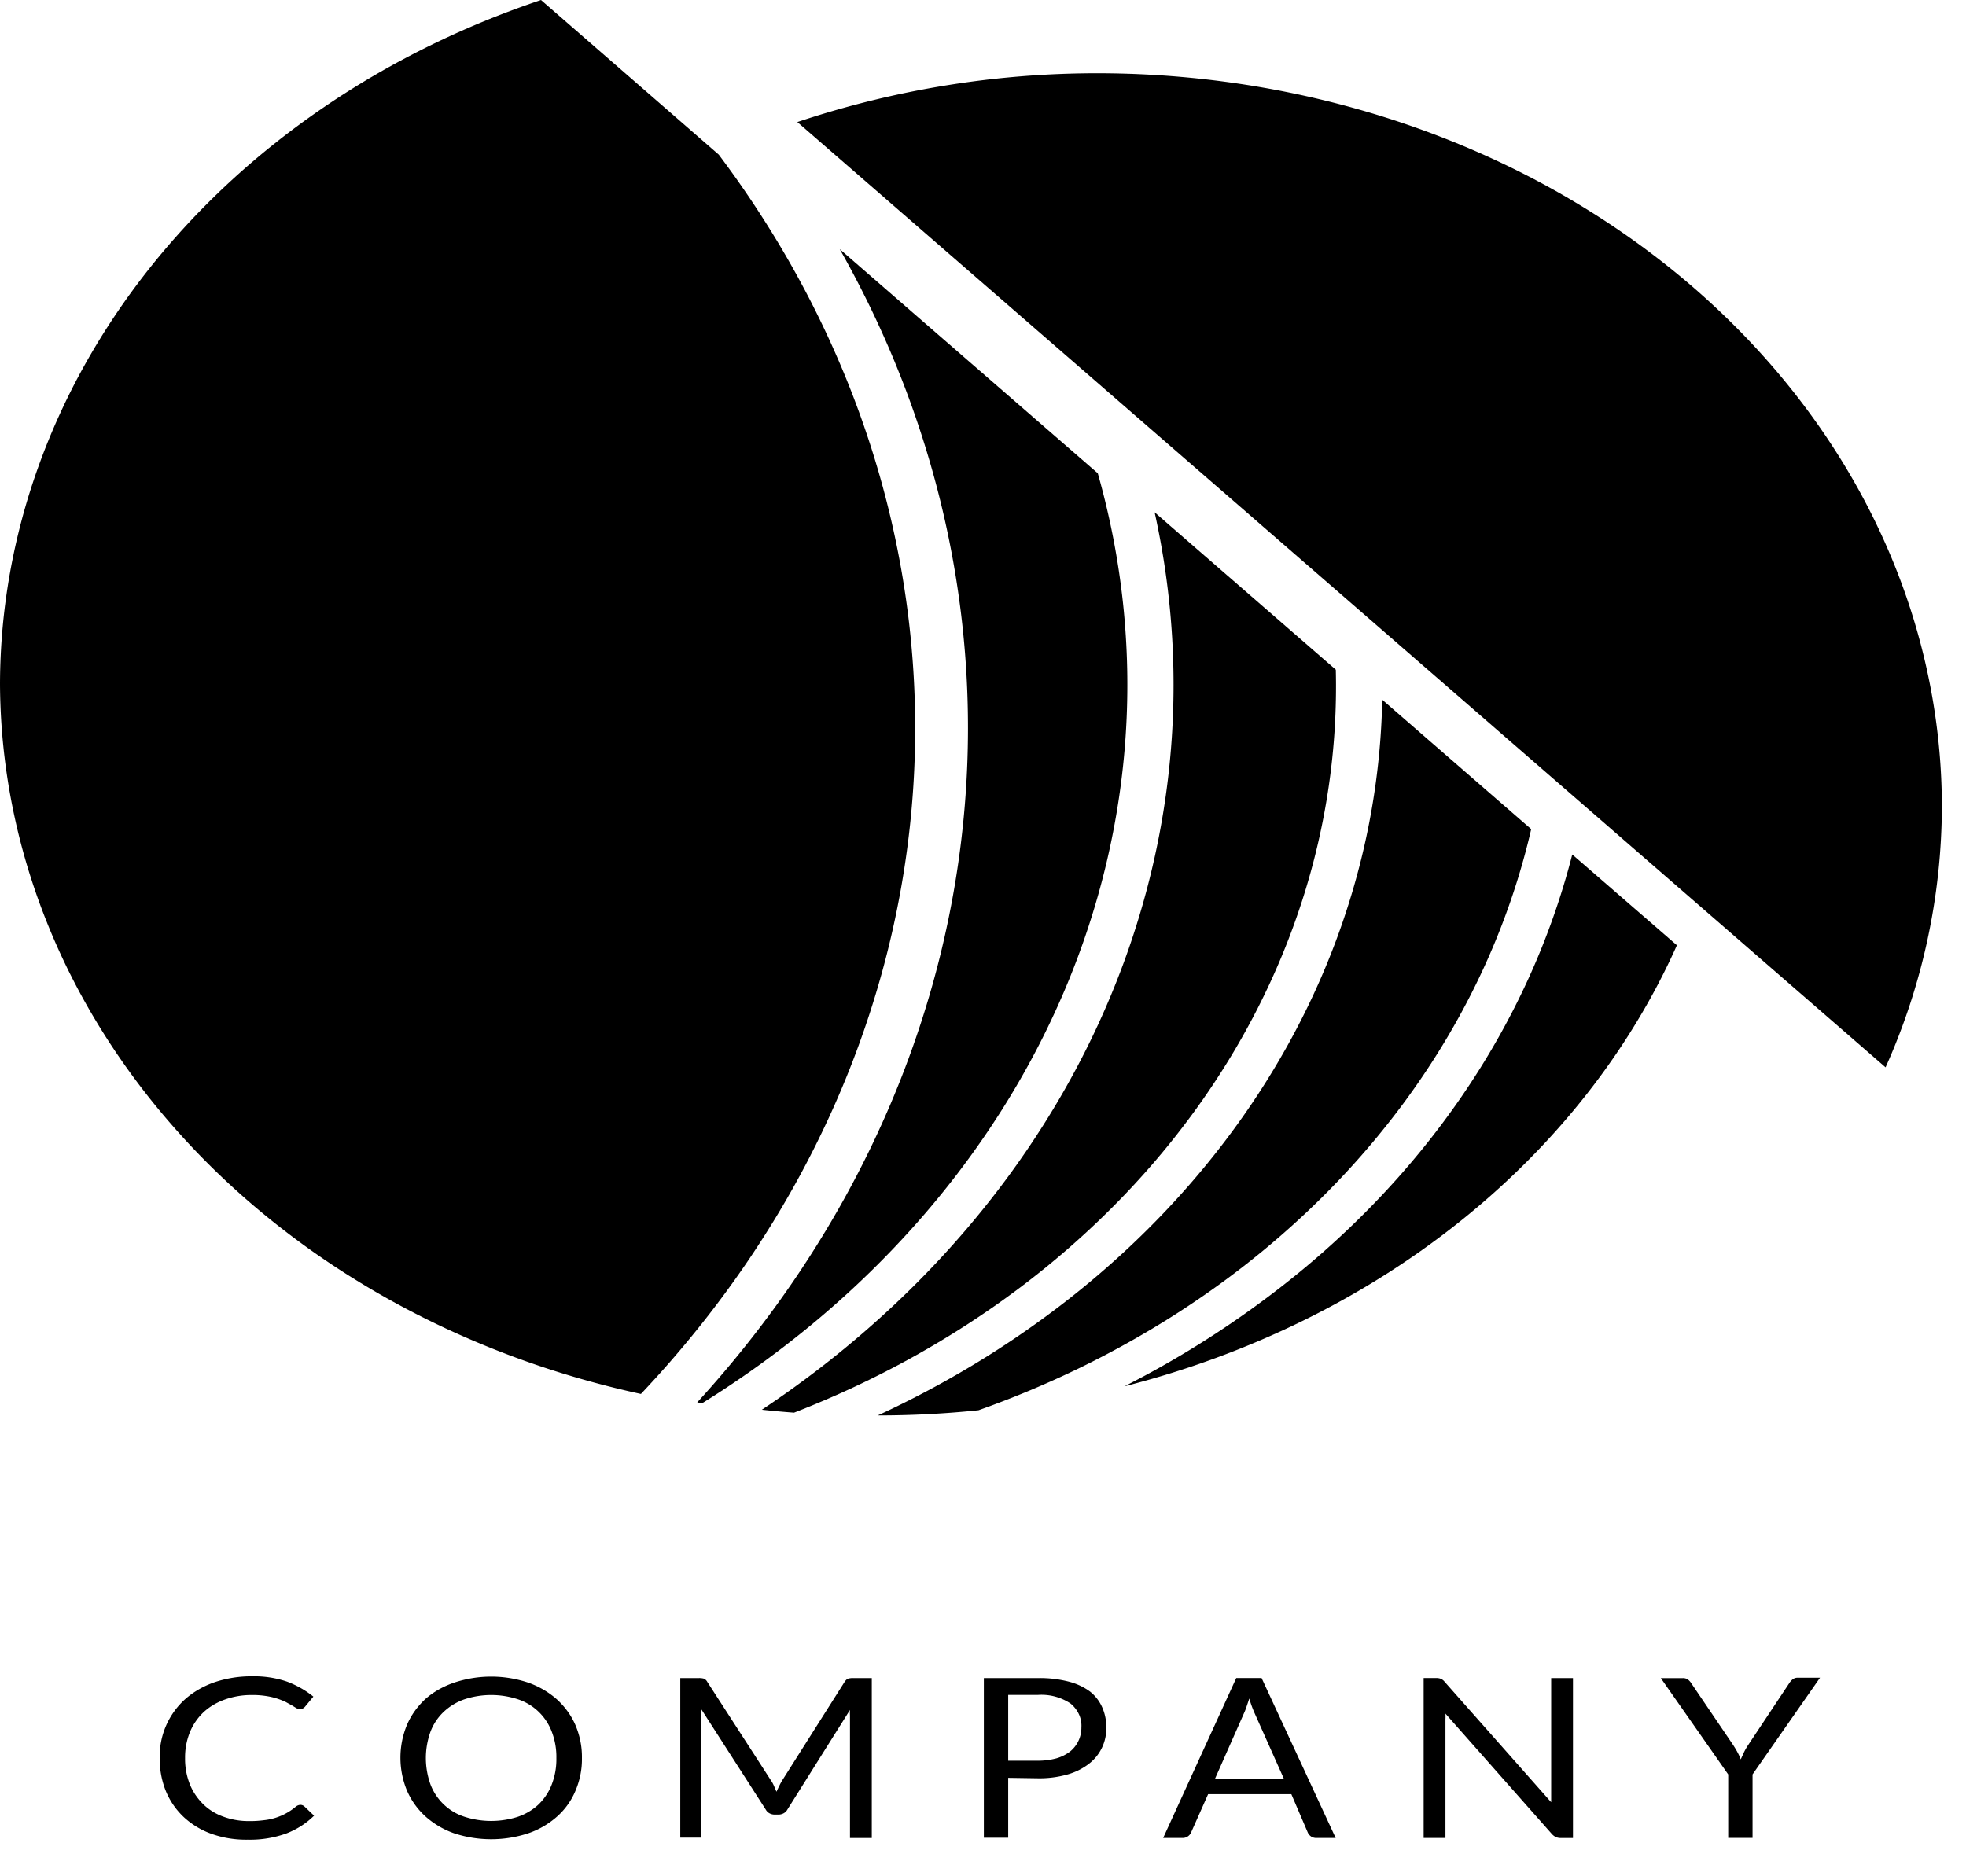 <svg id="new" width="44" height="42" fill="red" xmlns="http://www.w3.org/2000/svg">
    <path
        d="M6.726 40.401c.016 0 .032.004.046.01a.121.121 0 01.039.024l.218.208c-.17.169-.379.304-.614.396a2.39 2.39 0 01-.87.142c-.28.005-.558-.04-.817-.133a1.793 1.793 0 01-.616-.374 1.673 1.673 0 01-.399-.578 1.926 1.926 0 01-.139-.742 1.724 1.724 0 01.573-1.322c.186-.163.409-.291.654-.376.269-.09.555-.136.843-.133.267-.006.533.035.782.12.216.082.415.195.587.335l-.183.222a.178.178 0 01-.047.04.124.124 0 01-.073.017.178.178 0 01-.08-.023l-.097-.06-.137-.075a1.553 1.553 0 00-.43-.133 1.902 1.902 0 00-.325-.024 1.761 1.761 0 00-.605.1c-.18.063-.341.158-.475.28-.136.128-.24.28-.308.445a1.499 1.499 0 00-.111.587 1.53 1.53 0 00.111.597c.067.164.17.314.303.443.125.12.28.215.453.275.178.064.369.097.561.095.111.002.223-.005.333-.019a1.316 1.316 0 00.72-.306.171.171 0 01.103-.038zM13.024 39.354c.004.251-.046.501-.147.737a1.594 1.594 0 01-.41.572 1.892 1.892 0 01-.645.375 2.655 2.655 0 01-1.658 0 1.913 1.913 0 01-.64-.376 1.678 1.678 0 01-.415-.578 1.922 1.922 0 010-1.476c.093-.216.234-.413.415-.58.182-.159.4-.282.64-.363a2.61 2.61 0 011.658 0c.242.085.461.214.643.376.18.165.32.36.412.571.101.238.151.489.147.742zm-.572 0a1.566 1.566 0 00-.104-.592 1.218 1.218 0 00-.752-.723 1.918 1.918 0 00-1.205 0 1.297 1.297 0 00-.461.28 1.191 1.191 0 00-.295.443 1.738 1.738 0 000 1.184 1.21 1.21 0 00.756.72c.388.127.816.127 1.205 0 .175-.061.332-.156.46-.277.131-.129.23-.28.292-.443.073-.19.108-.391.104-.592zM17.321 39.975l.057.132c.022-.047.041-.09.063-.132a1.21 1.21 0 01.071-.13l1.393-2.201c.028-.038.052-.062.08-.069a.373.373 0 01.114-.012h.412v3.58h-.488V38.51 38.4a.936.936 0 010-.124l-1.402 2.232a.204.204 0 01-.082.081.246.246 0 01-.12.03h-.079a.243.243 0 01-.12-.03.2.2 0 01-.081-.081l-1.443-2.246V41.135h-.471v-3.572h.411a.373.373 0 01.115.012c.034.015.06.039.076.069l1.423 2.203c.028.04.052.083.071.128zM22.564 39.797v1.34h-.545v-3.574h1.216a2.6 2.6 0 01.679.078c.176.044.34.12.48.223a.922.922 0 01.272.35c.065.146.096.302.093.458a.991.991 0 01-.395.815c-.14.107-.305.188-.483.237a2.307 2.307 0 01-.657.082l-.66-.01zm0-.384h.66c.143.002.286-.017.423-.054a.92.92 0 00.305-.154.686.686 0 00.25-.538.604.604 0 00-.054-.291.69.69 0 00-.19-.244 1.172 1.172 0 00-.734-.192h-.66v1.473zM29.893 41.142h-.43a.205.205 0 01-.12-.033.223.223 0 01-.072-.083l-.37-.864h-1.863l-.384.864a.203.203 0 01-.19.116h-.432l1.636-3.58h.567l1.658 3.58zm-2.7-1.329h1.539l-.65-1.457c-.049-.11-.09-.221-.122-.336l-.063.187c-.019.057-.04.11-.06.152l-.643 1.454zM32.249 37.58c.032.015.06.037.081.064l2.386 2.698v-.126-2.653h.488v3.58h-.272a.264.264 0 01-.112-.022.296.296 0 01-.087-.066l-2.383-2.696a.974.974 0 010 .123V41.142h-.488v-3.58h.289a.26.26 0 01.098.018zM39.223 39.719v1.421h-.545V39.72l-1.508-2.156h.488a.197.197 0 01.117.03c.03.024.055.051.074.081l.943 1.391c.038.06.071.114.098.166.028.052.05.102.069.151l.07-.154c.027-.056.058-.11.093-.163l.93-1.4a.37.37 0 01.07-.076.182.182 0 01.118-.035h.493l-1.51 2.165zM17.051 31.556c.238.026.478.048.72.066 3.679-1.43 6.791-3.77 8.948-6.728 2.156-2.958 3.261-6.403 3.177-9.903l-4.055-3.523c.825 3.727.44 7.58-1.113 11.128s-4.21 6.65-7.677 8.96z"
        fill="currentcolor" />
    <path
        d="M15.604 31.392l.109.02c3.704-2.303 6.528-5.517 8.106-9.228 1.579-3.711 1.84-7.749.75-11.59l-5.775-5.017c2.335 4.124 3.276 8.74 2.71 13.31-.564 4.57-2.61 8.906-5.9 12.505zM35.188 19.127c-.981 3.846-3.364 7.315-6.795 9.892a21.62 21.62 0 01-3.228 2.013c2.794-.713 5.361-1.974 7.505-3.686s3.807-3.829 4.86-6.187l-2.342-2.032z"
        fill="currentcolor" />
    <path
        d="M34.269 18.56l-3.334-2.897c-.064 3.303-1.145 6.531-3.13 9.348-1.986 2.818-4.804 5.122-8.16 6.673h.016a21.8 21.8 0 002.238-.116c3.137-1.113 5.909-2.883 8.067-5.153 2.159-2.27 3.637-4.968 4.303-7.855zM16.086 3.461L12.108 0C8.552 1.194 5.494 3.293 3.333 6.022 1.173 8.752.011 11.984 0 15.296c.013 3.66 1.431 7.212 4.03 10.093 2.597 2.881 6.227 4.927 10.314 5.814 3.648-3.862 5.784-8.634 6.098-13.623.313-4.99-1.213-9.935-4.356-14.119zM43.46 18.027c-.014-4.342-2.006-8.503-5.54-11.574-3.535-3.07-8.324-4.801-13.322-4.813a21.18 21.18 0 00-6.753 1.092L42.2 23.892a14.353 14.353 0 001.26-5.865z"
        fill="currentcolor" />
</svg>
